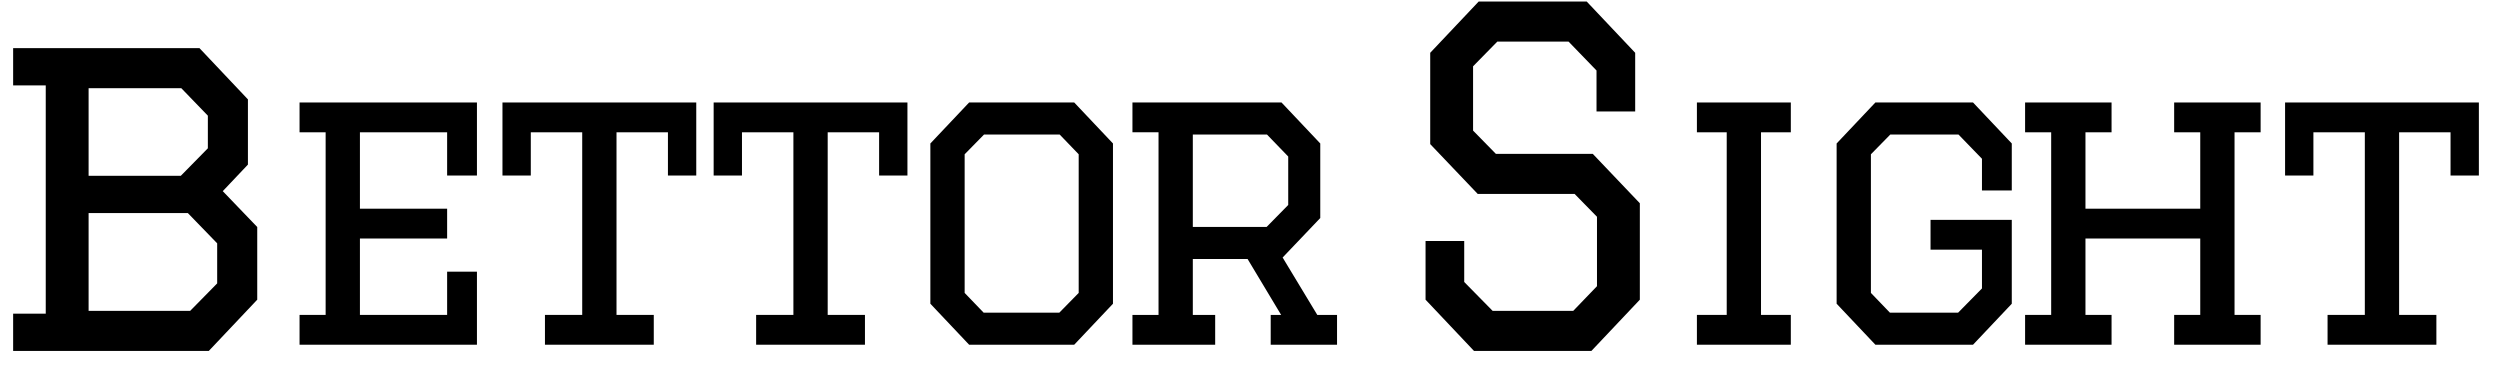 <svg class="bettorsight_head" width="805" height="126" viewBox="0 0 805 126" fill="none" xmlns="http://www.w3.org/2000/svg">
    <path class="path bettorsight loc_0" d="M4.23 15.5H64.231L79.831 32V53L71.731 61.55L82.831 73.1V96.5L67.231 113H4.23V101H14.73V27.5H4.23V15.5ZM28.53 68.6V100.1H61.23L69.93 91.25V78.35L60.48 68.6H28.53ZM28.53 28.4V56.6H58.23L66.93 47.75V37.25L58.38 28.4H28.53Z" fill="black" style="fill: black;"></path>
    <path class="path bettorsight loc_1" d="M96.455 33H153.575V56.52H143.975V42.6H115.895V67.2H143.975V76.8H115.895V101.4H143.975V87.48H153.575V111H96.455V101.4H104.855V42.6H96.455V33Z" fill="black" style="fill: black;"></path>
    <path class="path bettorsight loc_2" d="M210.515 111H175.475V101.4H187.475V42.6H170.915V56.52H161.795V33H224.195V56.52H215.075V42.6H198.515V101.4H210.515V111Z" fill="black" style="fill: black;"></path>
    <path class="path bettorsight loc_3" d="M278.515 111H243.475V101.4H255.475V42.6H238.915V56.52H229.795V33H292.195V56.52H283.075V42.6H266.515V101.4H278.515V111Z" fill="black" style="fill: black;"></path>
    <path class="path bettorsight loc_4" d="M312.057 111L299.577 97.8V46.2L312.057 33H345.897L358.377 46.2V97.8L345.897 111H312.057ZM316.737 100.68H341.097L347.337 94.32V49.68L341.217 43.32H316.857L310.617 49.68V94.32L316.737 100.68Z" fill="black" style="fill: black;"></path>
    <path class="path bettorsight loc_5" d="M364.647 33H412.647L425.127 46.2V70.2L413.007 82.92L424.167 101.4H430.527V111H409.167V101.4H412.527L401.727 83.4H384.087V101.4H391.287V111H364.647V101.4H373.047V42.6H364.647V33ZM384.087 43.32V73.08H407.847L414.807 66V50.4L407.967 43.32H384.087Z" fill="black" style="fill: black;"></path>
    <path class="path bettorsight loc_6" d="M526.529 35.9H514.079V22.7L505.079 13.4H482.129L474.329 21.35V42.05L481.679 49.55H512.879L528.029 65.45V96.5L512.429 113H474.629L459.029 96.5V77.6H471.479V90.8L480.629 100.1H506.579L514.229 92.15V69.8L507.029 62.45H475.829L460.529 46.4V17L476.129 0.5H510.929L526.529 17V35.9Z" fill="black" style="fill: black;"></path>
    <path class="path bettorsight loc_7" d="M546.404 101.4H556.004V42.6H546.404V33H576.644V42.6H567.044V101.4H576.644V111H546.404V101.4Z" fill="black" style="fill: black;"></path>
    <path class="path bettorsight loc_8" d="M638.193 80.4H621.633V70.8H647.793V97.8L635.313 111H603.873L591.393 97.8V46.2L603.873 33H635.313L647.793 46.2V61.32H638.193V51.12L630.633 43.32H608.673L602.433 49.68V94.32L608.553 100.68H630.513L638.193 92.88V80.4Z" fill="black" style="fill: black;"></path>
    <path class="path bettorsight loc_9" d="M652.08 33H679.92V42.6H671.52V67.2H708.48V42.6H700.08V33H727.92V42.6H719.52V101.4H727.92V111H700.08V101.4H708.48V76.8H671.52V101.4H679.92V111H652.08V101.4H660.48V42.6H652.08V33Z" fill="black" style="fill: black;"></path>
    <path class="path bettorsight loc_10" d="M784.515 111H749.475V101.4H761.475V42.6H744.915V56.52H735.795V33H798.195V56.52H789.075V42.6H772.515V101.4H784.515V111Z" fill="black" style="fill: black;"></path>           
</svg>